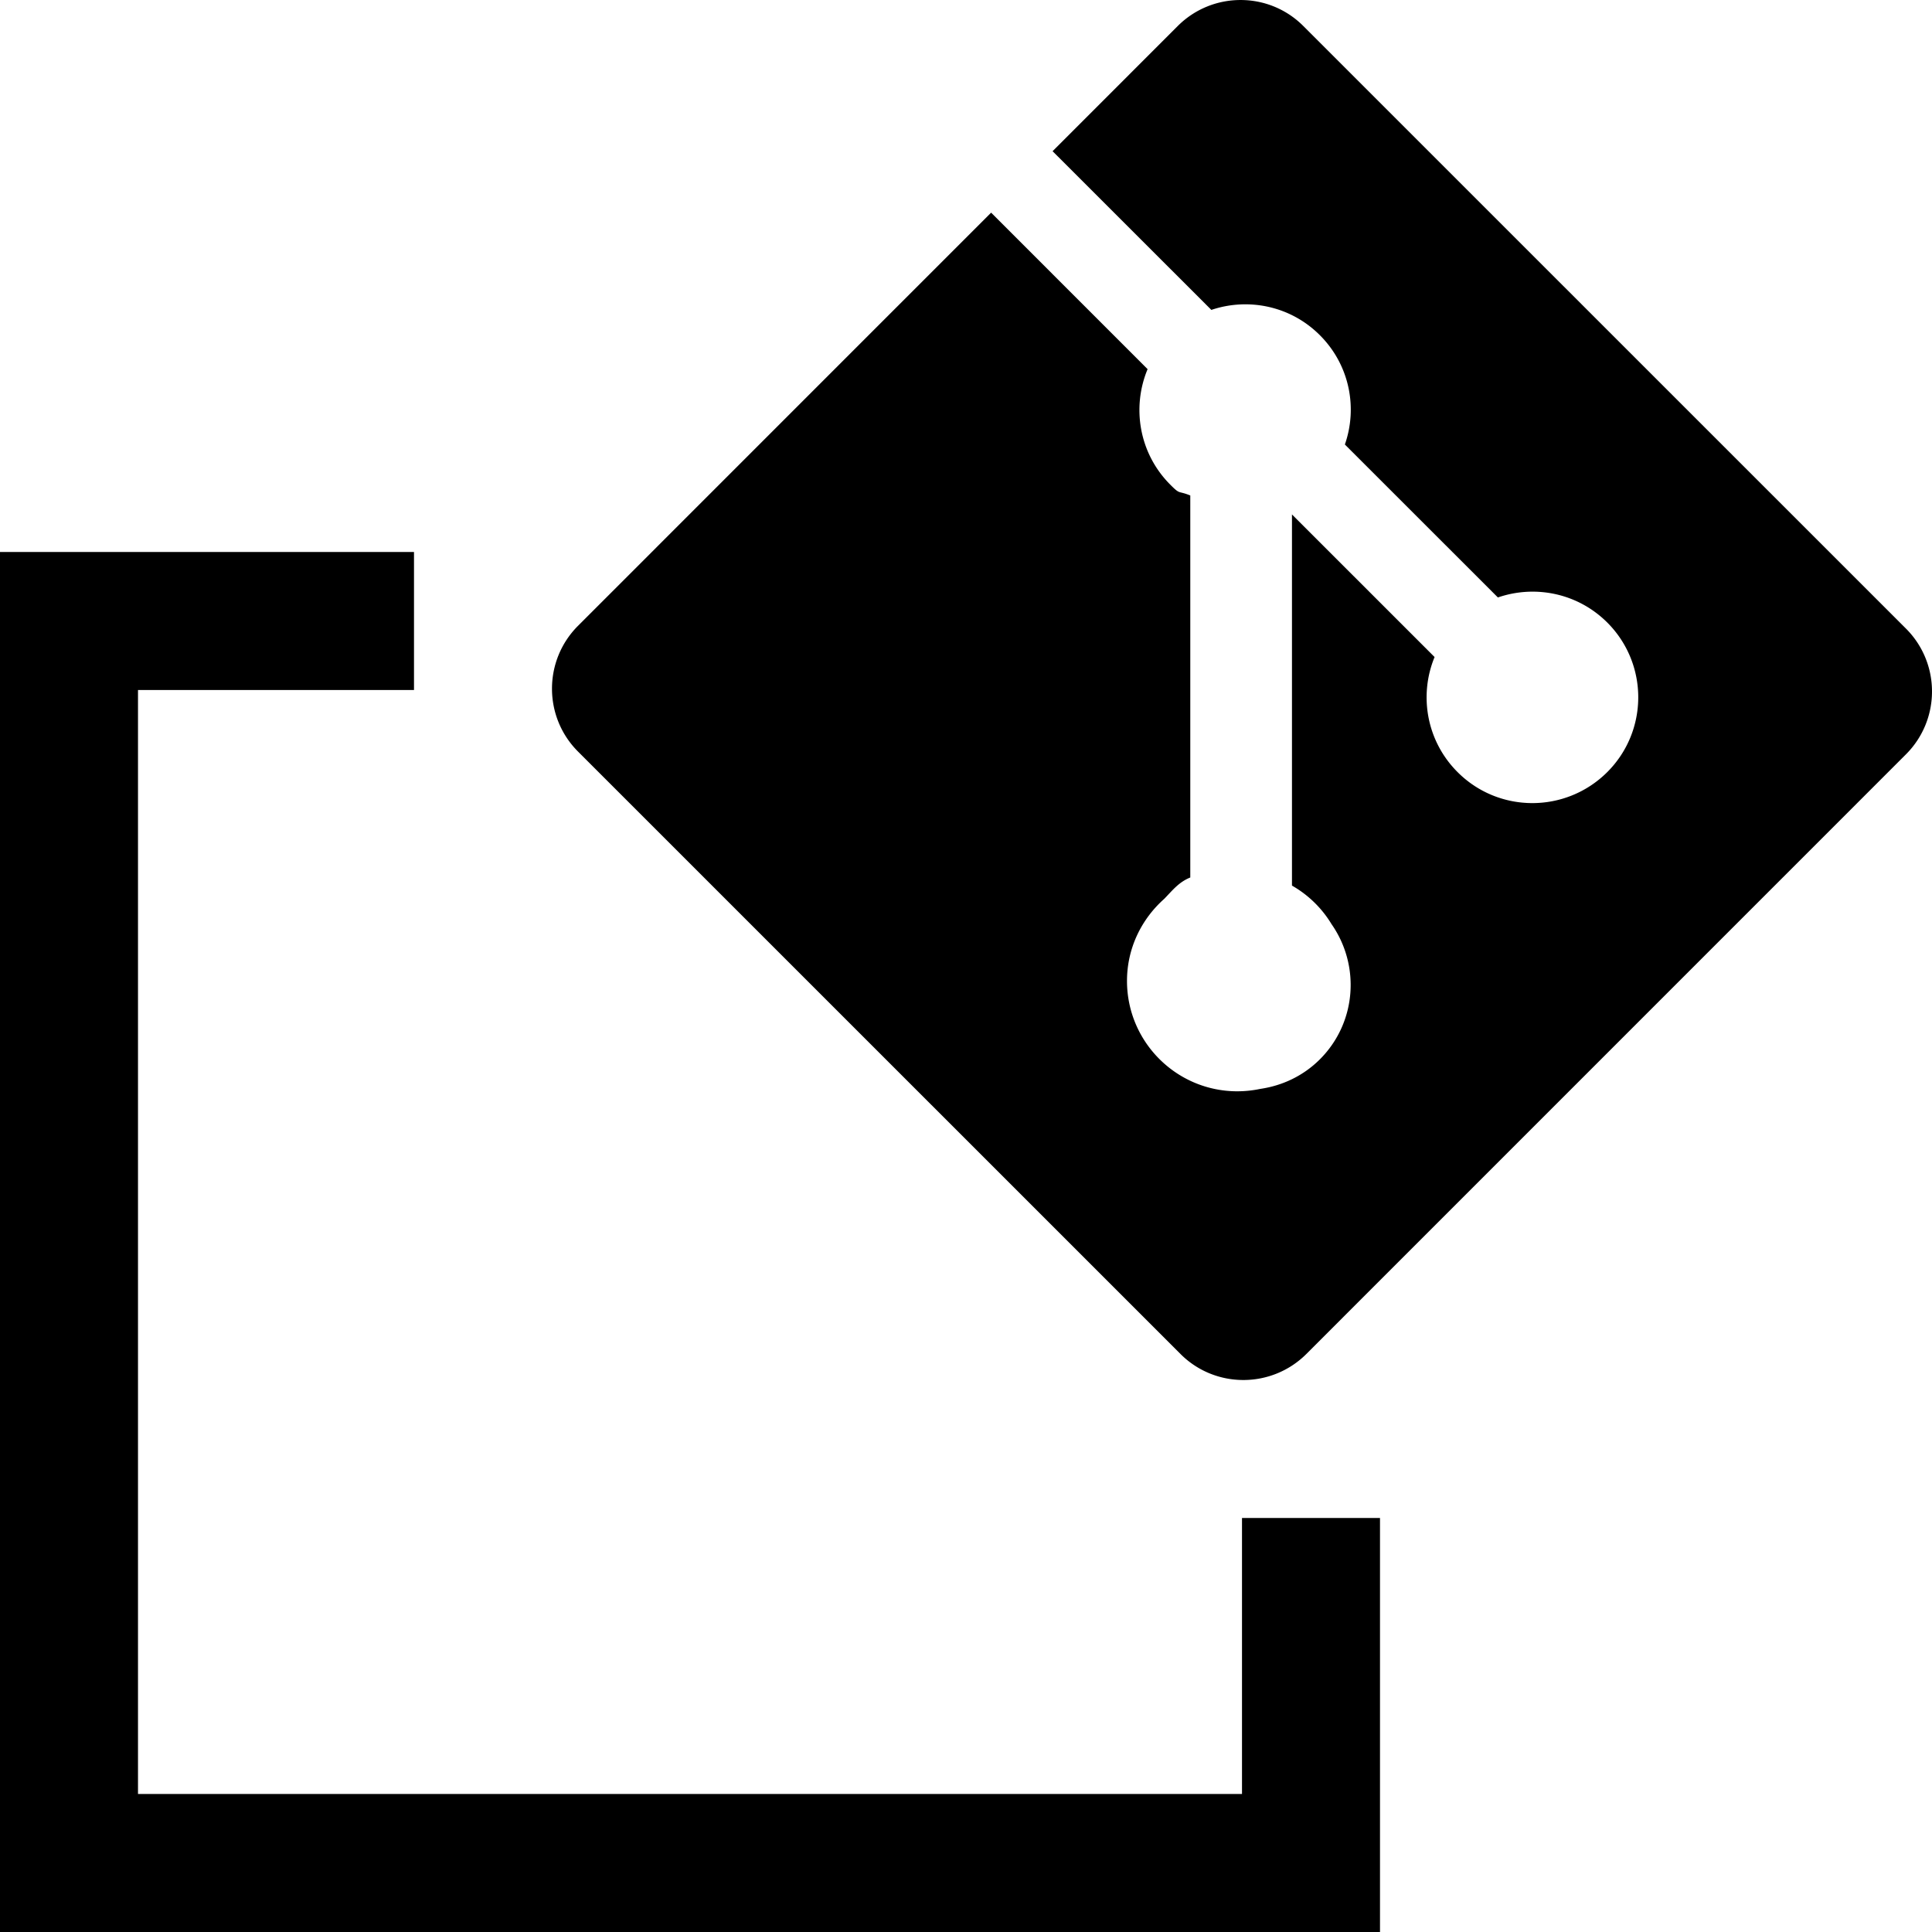 <svg xmlns="http://www.w3.org/2000/svg" viewBox="0 0 448 448"><path d="M288 352h32v96H0V128h96v32H32v256h256v-64zm153.959-206.244L302.227 6.041c-8.02-8.051-21.084-8.051-29.135 0l-29.016 29.018 36.82 36.803c8.547-2.887 18.355-.949 25.154 5.859 6.881 6.871 8.803 16.771 5.805 25.352l35.482 35.469c8.588-2.955 18.473-1.053 25.365 5.816 9.574 9.574 9.574 25.102 0 34.676-9.619 9.588-25.145 9.588-34.719 0-7.203-7.203-8.992-17.795-5.326-26.678l-33.07-33.066v86.064a25.419 25.419 0 0 1 9.18 8.949c6.688 9.574 5.818 22.82-2.717 31.346-3.881 3.871-8.746 6.105-13.791 6.844a26.172 26.172 0 0 1-5.336.561c-14.127 0-25.59-11.457-25.59-25.594 0-7.607 3.379-14.365 8.646-19.041 1.99-2.057 3.377-3.867 6.029-4.943v-88.582c-2.932-1.197-2.25-.1-4.621-2.492-7.248-7.24-8.992-17.889-5.277-26.805L229.825 49.31l-95.785 95.799c-8.055 8.053-8.055 21.119 0 29.174l139.723 139.711c8.029 8.01 21.072 8.01 29.135 0L441.959 174.92c8.055-8.057 8.055-21.109 0-29.164z"/></svg>